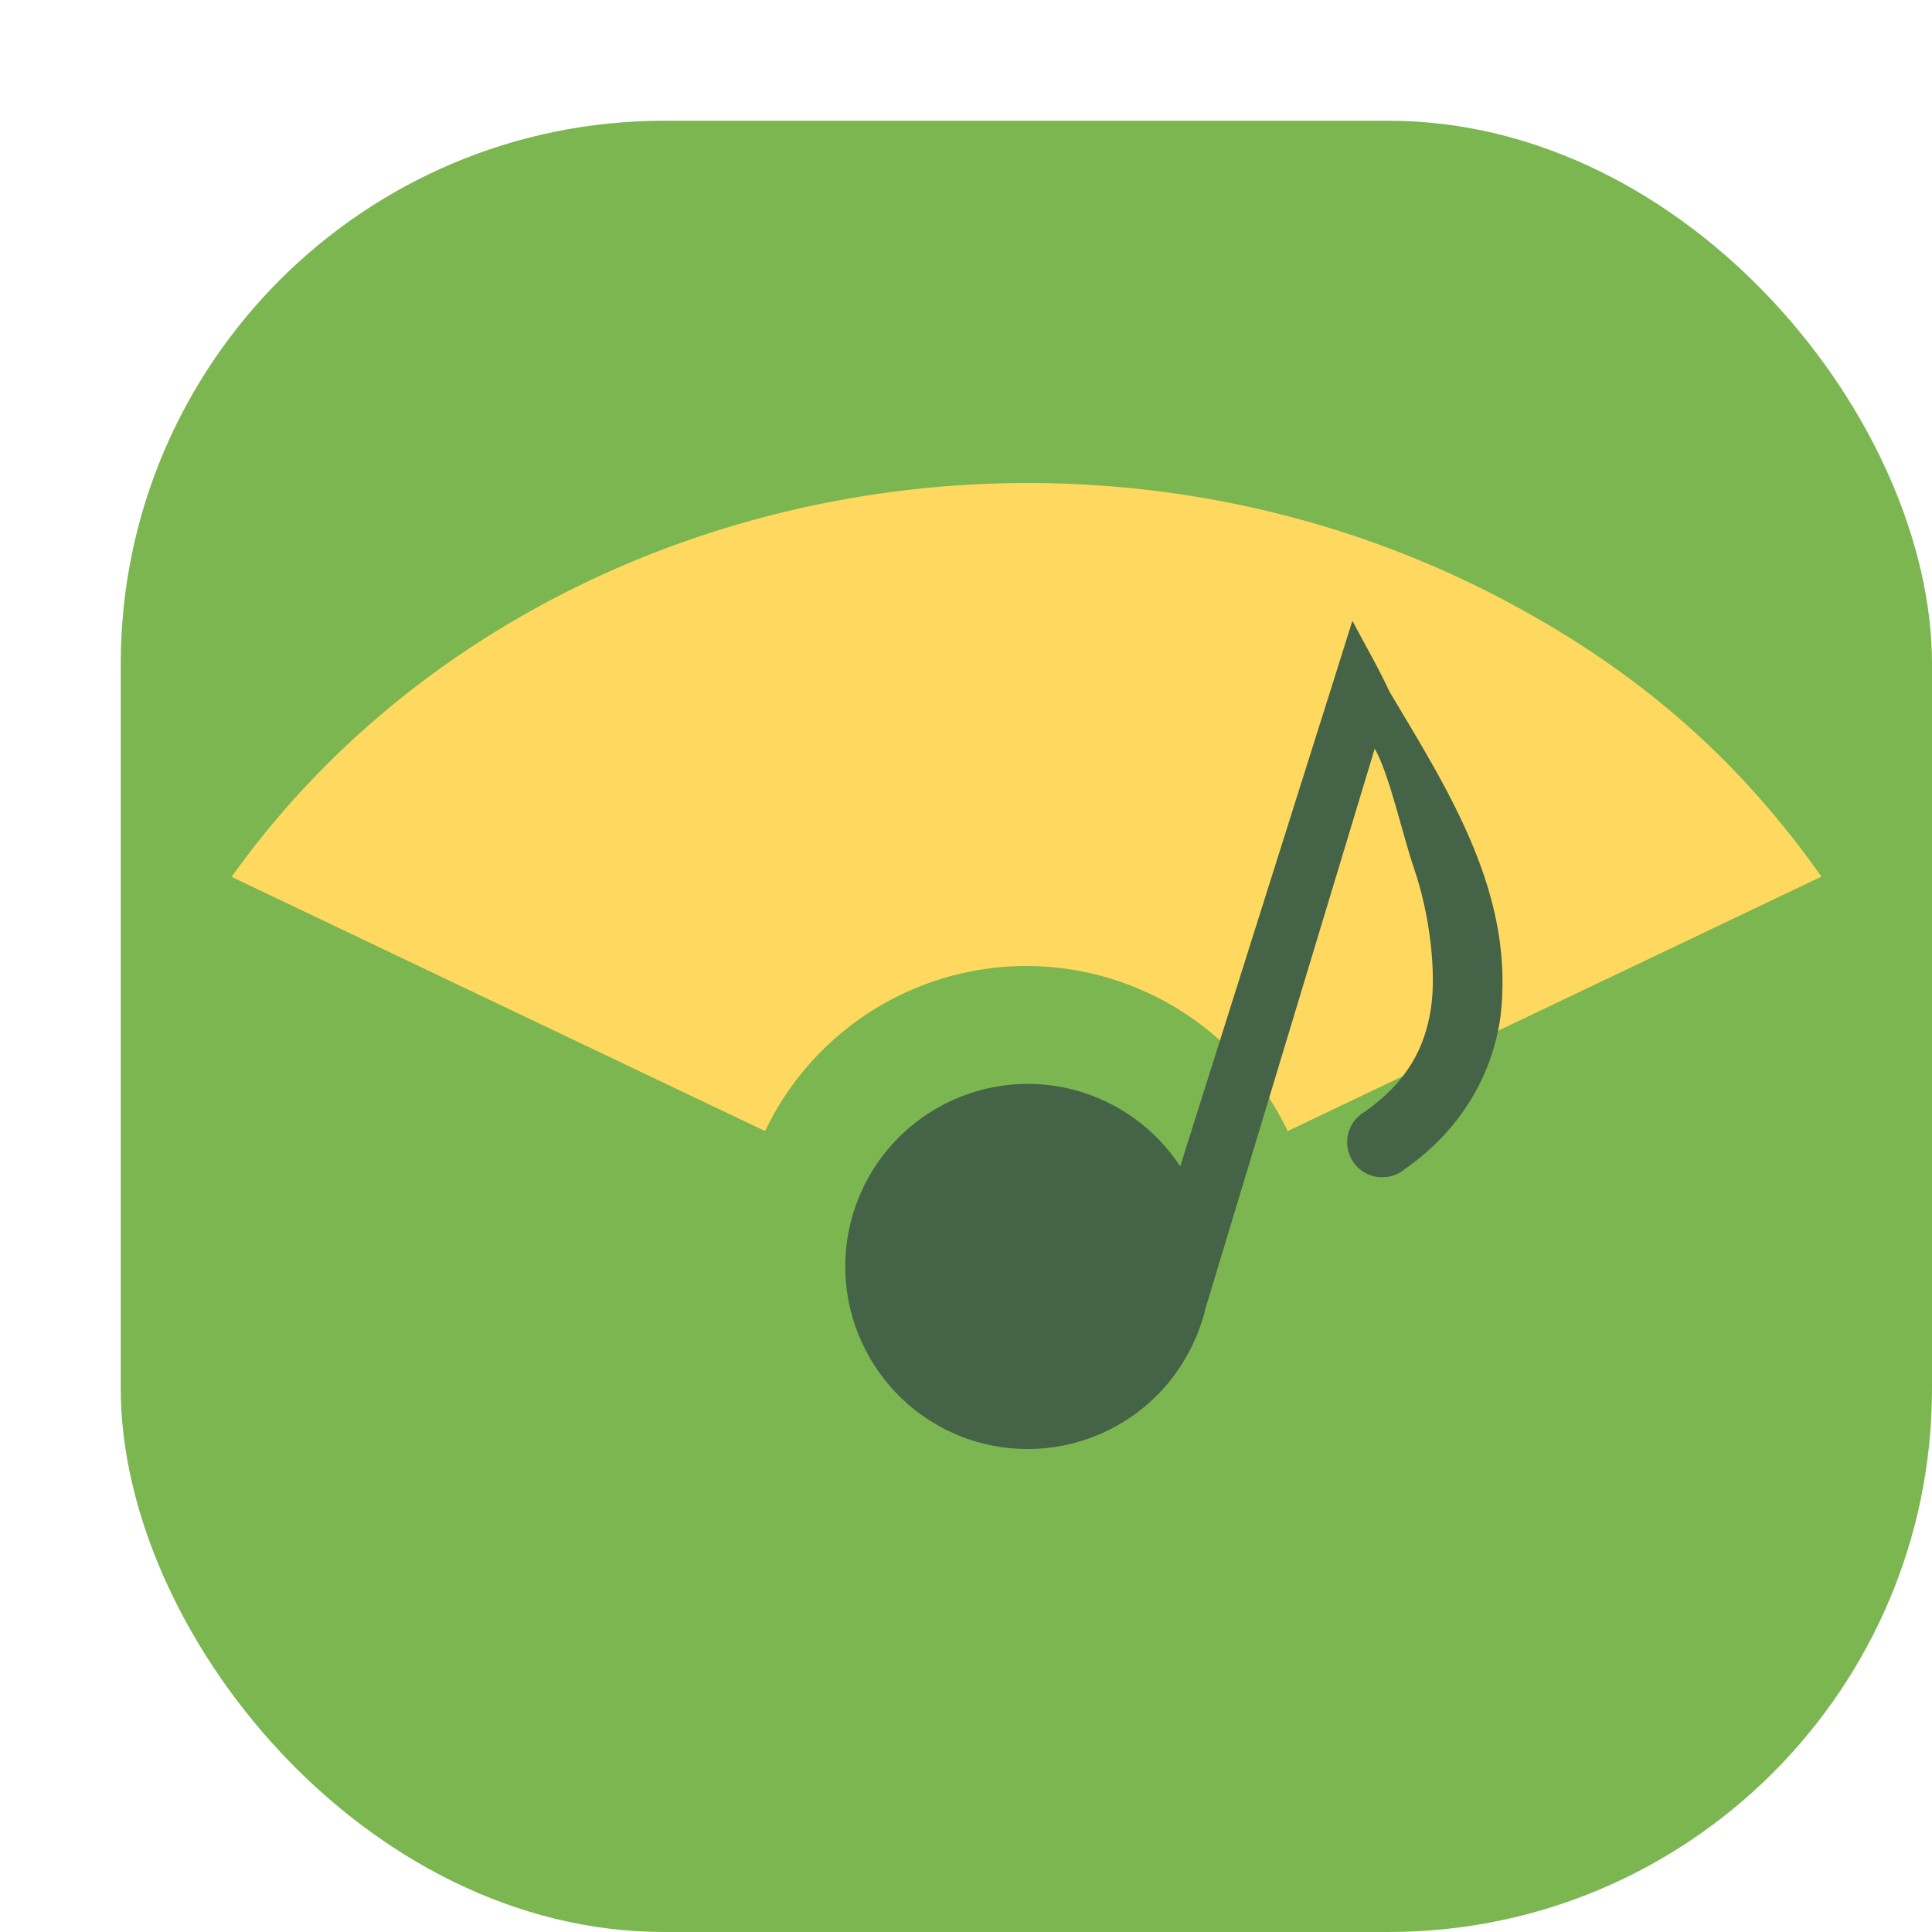 <svg xmlns="http://www.w3.org/2000/svg" width="16" height="16" version="1">
 <rect style="fill:#7cb651" width="15" height="15" x="1" y="1" rx="4.5" ry="4.5"/>
 <path style="fill:#ffd95f" d="M 8.334,4.002 C 5.806,4.054 3.373,5.22 1.918,7.262 L 6.336,9.367 A 2.4,2.4 0 0 1 8.5,8 2.4,2.4 0 0 1 10.664,9.367 L 15.084,7.26 C 14.397,6.285 13.558,5.546 12.424,4.953 11.134,4.278 9.723,3.974 8.334,4.002 Z"/>
 <path style="fill:#456347" d="M 11.2,5.141 11.032,5.675 9.774,9.659 C 9.571,9.349 9.261,9.125 8.903,9.028 8.097,8.812 7.268,9.291 7.052,10.097 6.836,10.904 7.314,11.733 8.121,11.949 8.773,12.123 9.461,11.844 9.808,11.265 9.814,11.255 9.82,11.244 9.826,11.234 9.852,11.188 9.876,11.14 9.897,11.091 9.903,11.077 9.909,11.064 9.915,11.05 9.937,10.994 9.957,10.938 9.973,10.88 9.975,10.869 9.977,10.858 9.98,10.847 L 11.385,6.2 C 11.508,6.416 11.615,6.916 11.715,7.206 11.833,7.552 11.899,8.031 11.85,8.354 11.8,8.676 11.655,8.96 11.301,9.208 11.206,9.263 11.151,9.367 11.157,9.477 11.164,9.586 11.231,9.682 11.331,9.726 11.432,9.769 11.549,9.753 11.633,9.683 12.107,9.351 12.353,8.899 12.423,8.443 12.558,7.417 11.998,6.553 11.506,5.726 11.416,5.53 11.302,5.336 11.2,5.141 Z"/>
</svg>
